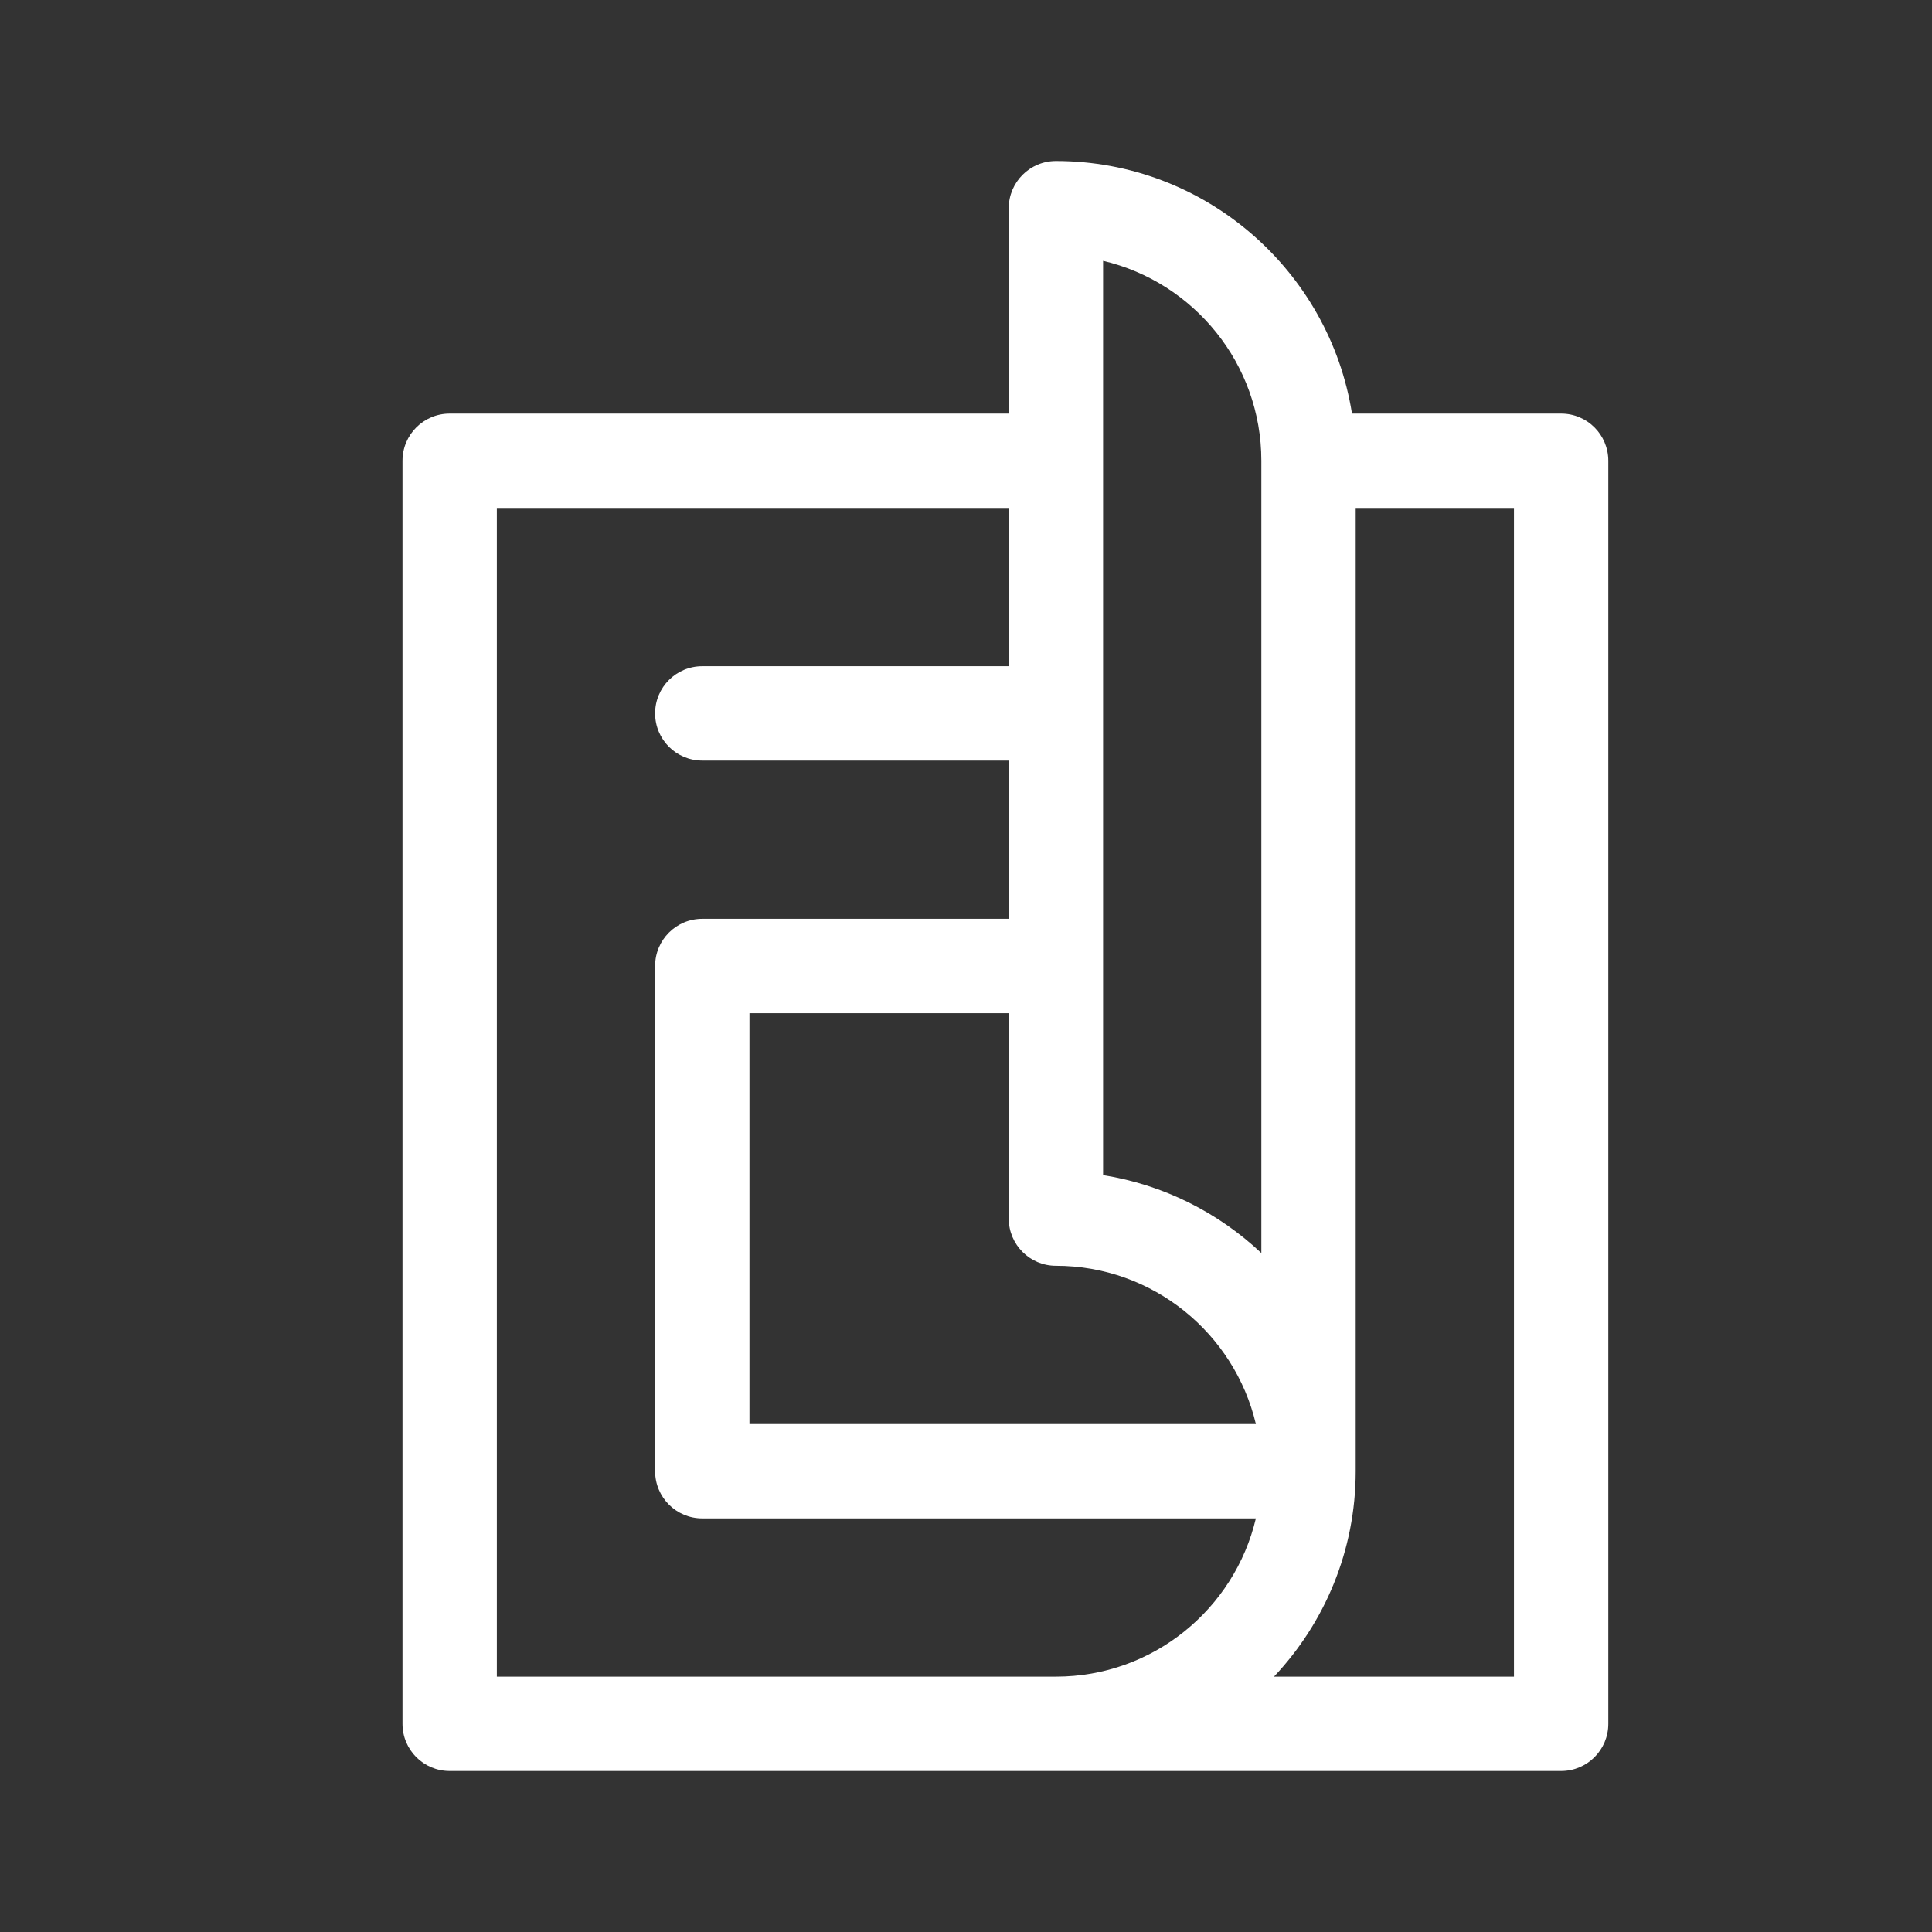 <svg xmlns="http://www.w3.org/2000/svg" width="24" height="24" viewBox="0 0 24 24">
  <rect x="0" y="0" width="24" height="24" fill="#333333" stroke="none"/>
  <path fill="#FFF" d="M19.393,5.138 L16.795,5.138 C16.513,3.362 14.971,2 13.117,2 C12.794,2 12.531,2.262 12.531,2.586 L12.531,5.138 L5.586,5.138 C5.262,5.138 5,5.4 5,5.724 L5,21.414 C5,21.738 5.262,22 5.586,22 L19.393,22 C19.717,22 19.979,21.738 19.979,21.414 L19.979,5.724 C19.979,5.4 19.717,5.138 19.393,5.138 Z M13.117,15.724 C14.323,15.724 15.335,16.565 15.601,17.69 L9.31,17.69 L9.31,12.586 L12.531,12.586 L12.531,15.138 C12.531,15.462 12.794,15.724 13.117,15.724 Z M15.669,5.724 L15.669,15.566 C15.137,15.065 14.457,14.718 13.703,14.598 L13.703,8.867 C13.703,8.866 13.703,8.864 13.703,8.862 C13.703,8.86 13.703,8.859 13.703,8.857 L13.703,5.729 C13.703,5.727 13.703,5.726 13.703,5.724 C13.703,5.722 13.703,5.72 13.703,5.719 L13.703,3.24 C14.829,3.505 15.669,4.518 15.669,5.724 Z M6.172,6.31 L12.531,6.31 L12.531,8.276 L8.724,8.276 C8.4,8.276 8.138,8.538 8.138,8.862 C8.138,9.186 8.4,9.448 8.724,9.448 L12.531,9.448 L12.531,11.414 L8.724,11.414 C8.4,11.414 8.138,11.676 8.138,12 L8.138,18.276 C8.138,18.6 8.4,18.862 8.724,18.862 L15.601,18.862 C15.335,19.988 14.323,20.828 13.117,20.828 L6.172,20.828 L6.172,6.31 Z M18.807,20.828 L15.826,20.828 C16.455,20.161 16.841,19.263 16.841,18.276 L16.841,6.31 L18.807,6.31 L18.807,20.828 Z"/>
</svg>
